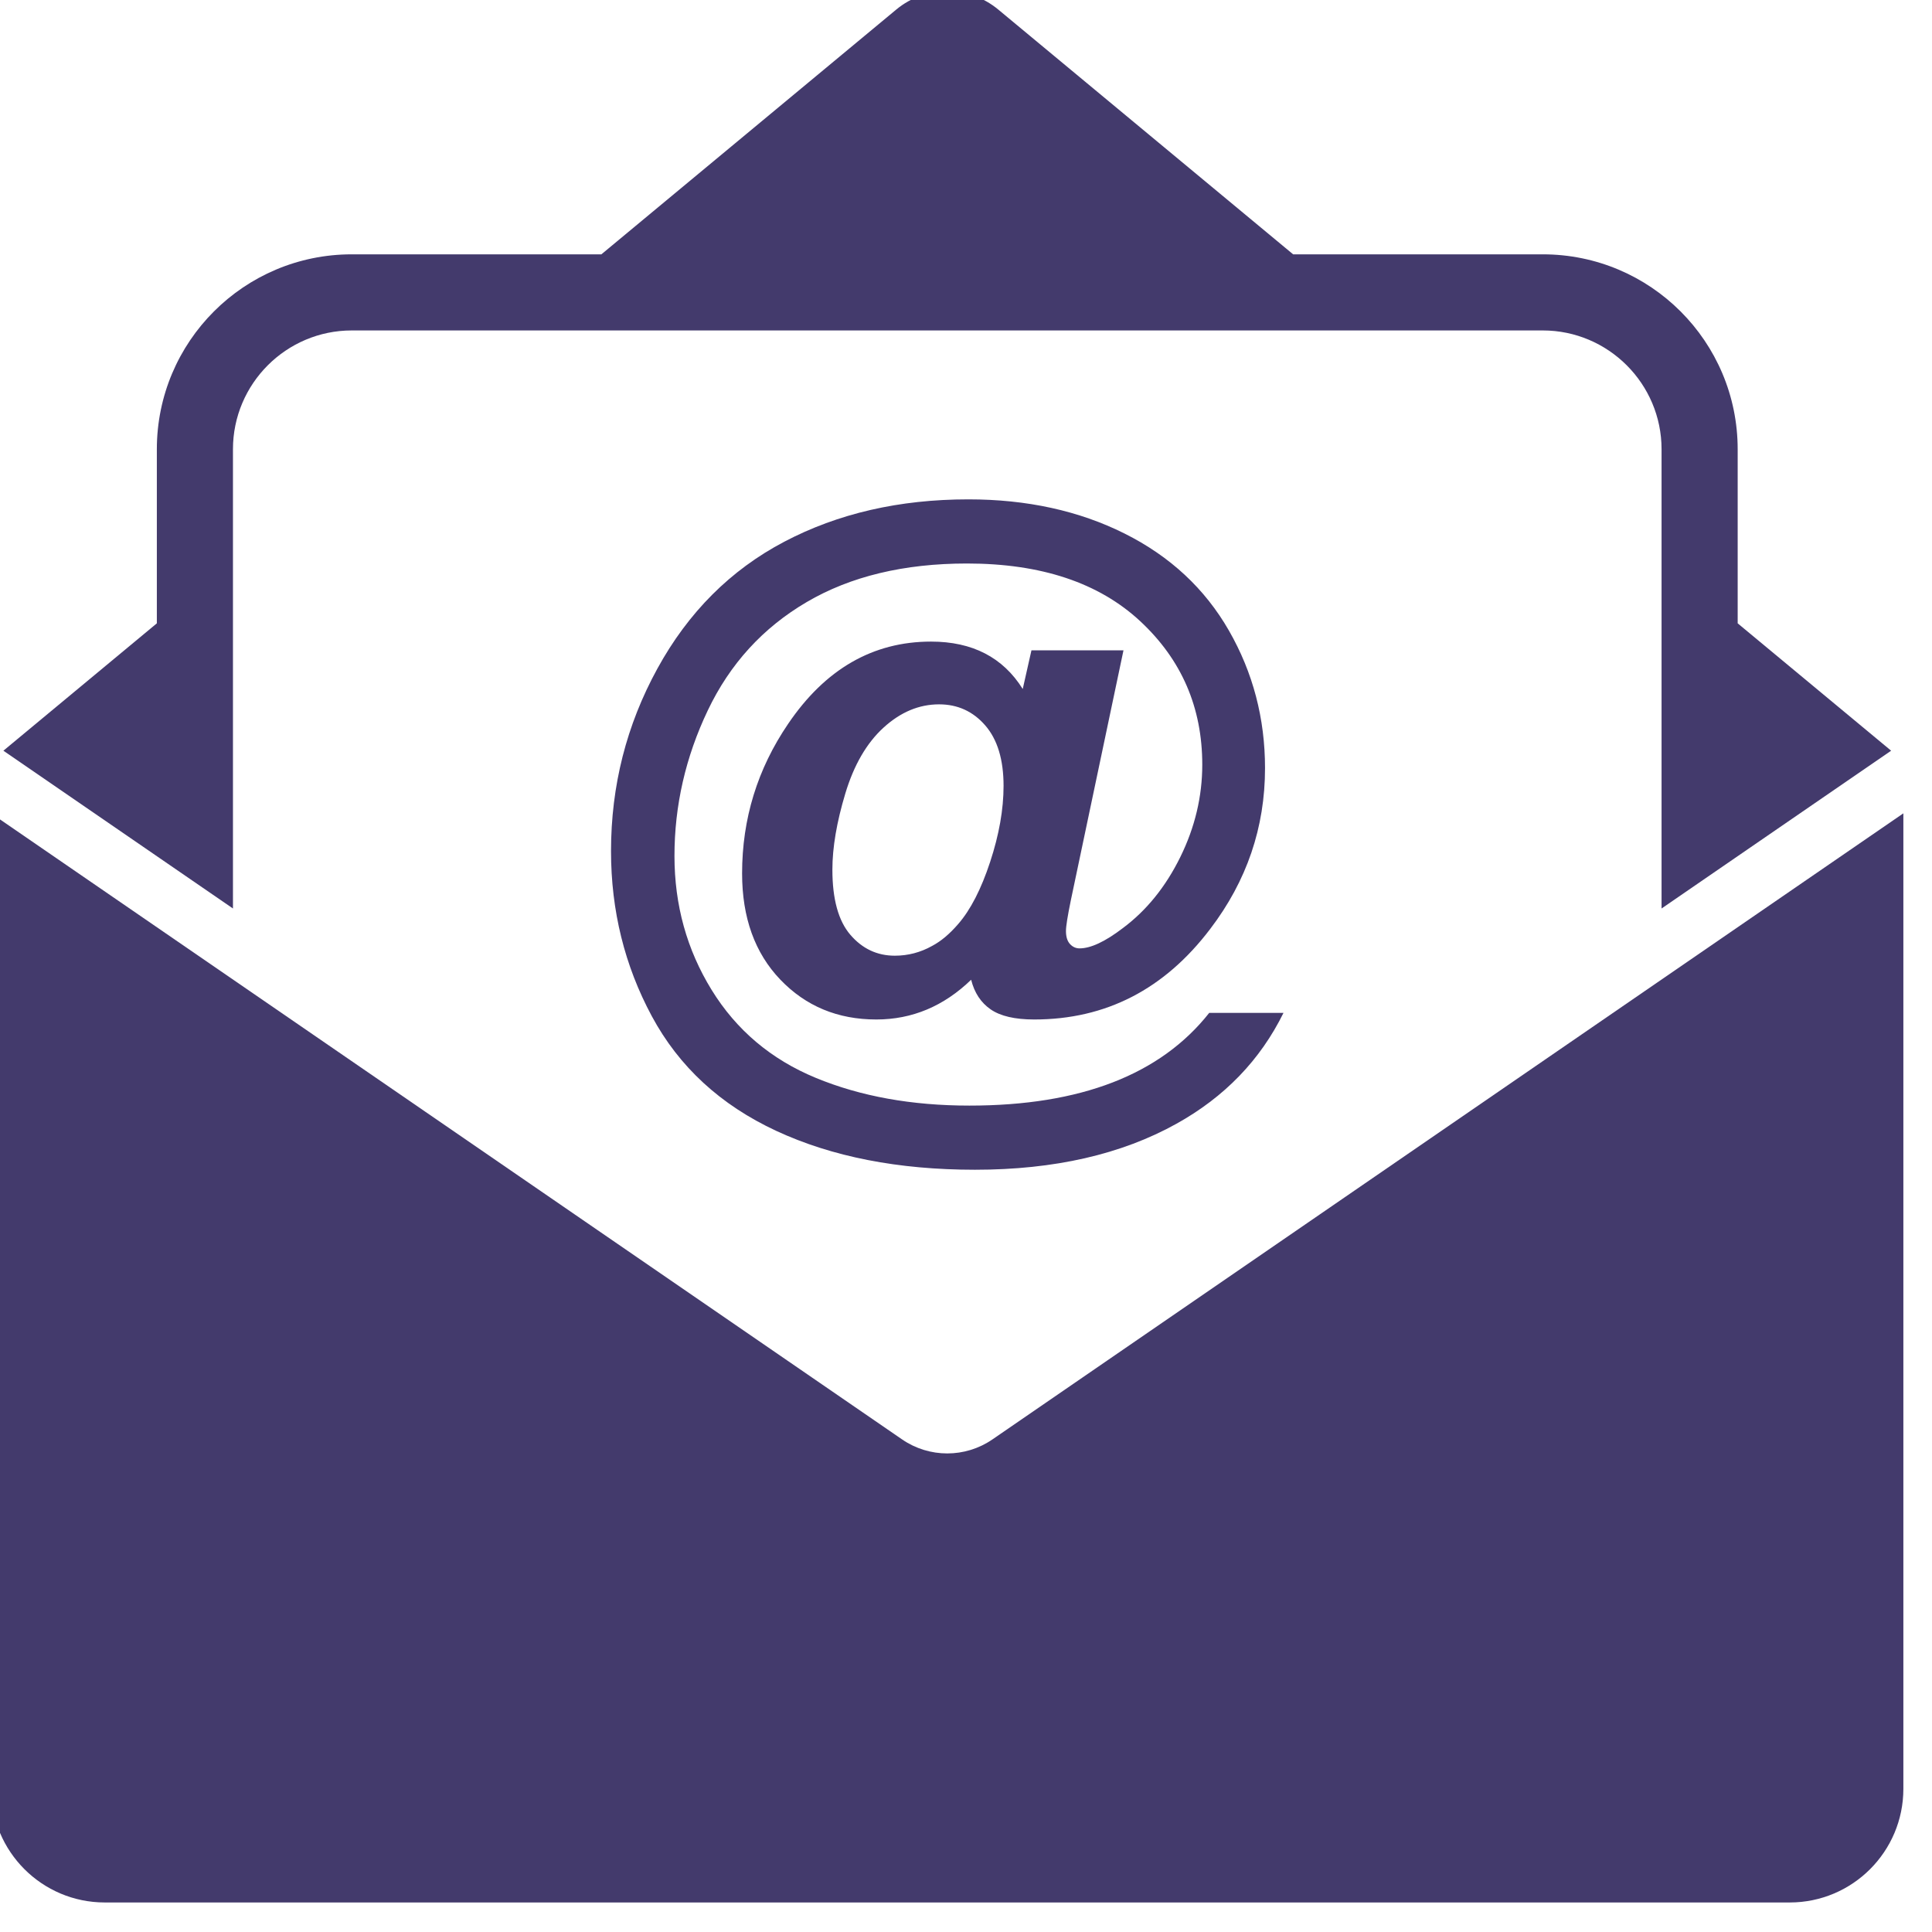 <?xml version="1.0" encoding="UTF-8" standalone="no"?>
<!DOCTYPE svg PUBLIC "-//W3C//DTD SVG 1.1//EN" "http://www.w3.org/Graphics/SVG/1.1/DTD/svg11.dtd">
<svg width="100%" height="100%" viewBox="0 0 80 80" version="1.1" xmlns="http://www.w3.org/2000/svg" xmlns:xlink="http://www.w3.org/1999/xlink" xml:space="preserve" xmlns:serif="http://www.serif.com/" style="fill-rule:evenodd;clip-rule:evenodd;stroke-linejoin:round;stroke-miterlimit:2;">
    <g transform="matrix(0.021,0,0,0.021,-34.276,-34.295)">
        <path d="M2091.54,3424.46L2091.54,2518.94C2091.54,2389.76 2196.63,2284.67 2325.81,2284.67L4674.19,2284.67C4803.36,2284.67 4908.46,2389.76 4908.46,2518.94L4908.46,3424.46C4927.56,3411.33 5340.5,3127.52 5361.13,3113.34L5058.54,2862.17L5058.54,2518.94C5058.54,2306.73 4886.55,2134.59 4674.19,2134.59L4182.02,2134.59L3600.51,1651.89C3542.23,1603.52 3457.77,1603.52 3399.49,1651.89L2817.98,2134.59L2325.81,2134.59C2113.5,2134.59 1941.46,2306.68 1941.46,2518.94L1941.46,2862.17L1638.87,3113.34C1646.38,3118.5 2088.53,3422.38 2091.54,3424.46Z" style="fill:rgb(67,58,108);fill-rule:nonzero;"/>
    </g>
    <g transform="matrix(0.021,0,0,0.021,-34.276,-34.295)">
        <path d="M3589.13,4471.3C3535.44,4508.2 3464.56,4508.2 3410.87,4471.3C3379.08,4449.45 1639.14,3253.61 1614.75,3236.84L1614.75,5160.31C1614.75,5284.06 1715.07,5384.39 1838.83,5384.39L5161.17,5384.39C5284.93,5384.39 5385.25,5284.06 5385.25,5160.31L5385.25,3236.84C5287.11,3304.29 3687.44,4403.73 3589.13,4471.3Z" style="fill:rgb(67,58,108);fill-rule:nonzero;"/>
    </g>
    <g transform="matrix(0.021,0,0,0.021,-34.276,-34.295)">
        <path d="M3273.5,3347.75C3273.5,3405.96 3285.29,3448.8 3308.9,3476.3C3332.5,3503.79 3361.71,3517.54 3396.55,3517.54C3422.67,3517.54 3447.18,3511.13 3470.1,3498.29C3487.51,3489.13 3504.69,3474.7 3521.65,3454.99C3545.94,3427.04 3566.9,3386.25 3584.55,3332.63C3602.19,3279.01 3611.02,3229.07 3611.02,3182.77C3611.02,3130.99 3598.99,3091.24 3574.93,3063.51C3550.87,3035.79 3520.5,3021.92 3483.85,3021.92C3444.43,3021.92 3408,3037.16 3374.55,3067.64C3341.09,3098.12 3315.88,3141.53 3298.94,3197.9C3281.98,3254.26 3273.5,3304.22 3273.5,3347.75ZM4016.58,3630.27L4163,3630.27C4117.17,3723.3 4046.83,3796.16 3951.97,3848.87C3843.36,3909.36 3710.91,3939.6 3554.65,3939.6C3403.42,3939.6 3272.81,3914.05 3162.83,3862.96C3052.85,3811.86 2971.04,3736.48 2917.43,3636.8C2863.81,3537.13 2837,3428.64 2837,3311.32C2837,3182.55 2867.47,3062.6 2928.43,2951.46C2989.37,2840.34 3072.78,2756.93 3178.64,2701.25C3284.5,2645.57 3405.48,2617.73 3541.59,2617.73C3657.07,2617.73 3759.72,2640.19 3849.54,2685.1C3939.36,2730.01 4007.99,2793.82 4055.42,2876.54C4102.85,2959.26 4126.57,3049.66 4126.57,3147.72C4126.57,3264.58 4090.58,3370.21 4018.64,3464.61C3928.36,3583.77 3812.65,3643.33 3671.51,3643.33C3633.46,3643.33 3604.83,3636.7 3585.58,3623.4C3566.33,3610.11 3553.5,3590.64 3547.09,3564.97C3493.01,3617.21 3430.68,3643.33 3360.11,3643.33C3284.04,3643.33 3220.92,3617.11 3170.73,3564.63C3120.55,3512.16 3095.46,3442.39 3095.46,3355.31C3095.46,3247.63 3125.71,3149.33 3186.2,3060.42C3259.52,2952.27 3353.47,2898.19 3468.04,2898.19C3549.6,2898.19 3609.87,2929.36 3648.82,2991.68L3666.01,2915.38L3847.48,2915.38L3743.68,3408.24C3737.26,3439.41 3734.06,3459.57 3734.06,3468.73C3734.06,3480.19 3736.69,3488.79 3741.97,3494.51C3747.23,3500.25 3753.53,3503.1 3760.87,3503.1C3782.87,3503.1 3811.27,3489.82 3846.11,3463.23C3892.85,3428.41 3930.66,3381.67 3959.53,3323C3988.4,3264.35 4002.83,3203.63 4002.83,3140.84C4002.83,3028.11 3962.04,2933.83 3880.48,2857.98C3798.9,2782.14 3685.02,2744.21 3538.84,2744.21C3414.64,2744.21 3309.35,2769.54 3222.98,2820.17C3136.59,2870.81 3071.51,2942.08 3027.76,3033.95C2983.99,3125.84 2962.11,3221.51 2962.11,3320.94C2962.11,3417.64 2986.51,3505.63 3035.32,3584.91C3084.12,3664.18 3152.63,3722.04 3240.85,3758.47C3329.06,3794.91 3429.99,3813.12 3543.65,3813.12C3653.17,3813.12 3747.35,3797.88 3826.17,3767.41C3904.99,3736.93 3968.46,3691.22 4016.58,3630.27Z" style="fill:rgb(67,58,108);fill-rule:nonzero;"/>
    </g>
</svg>
